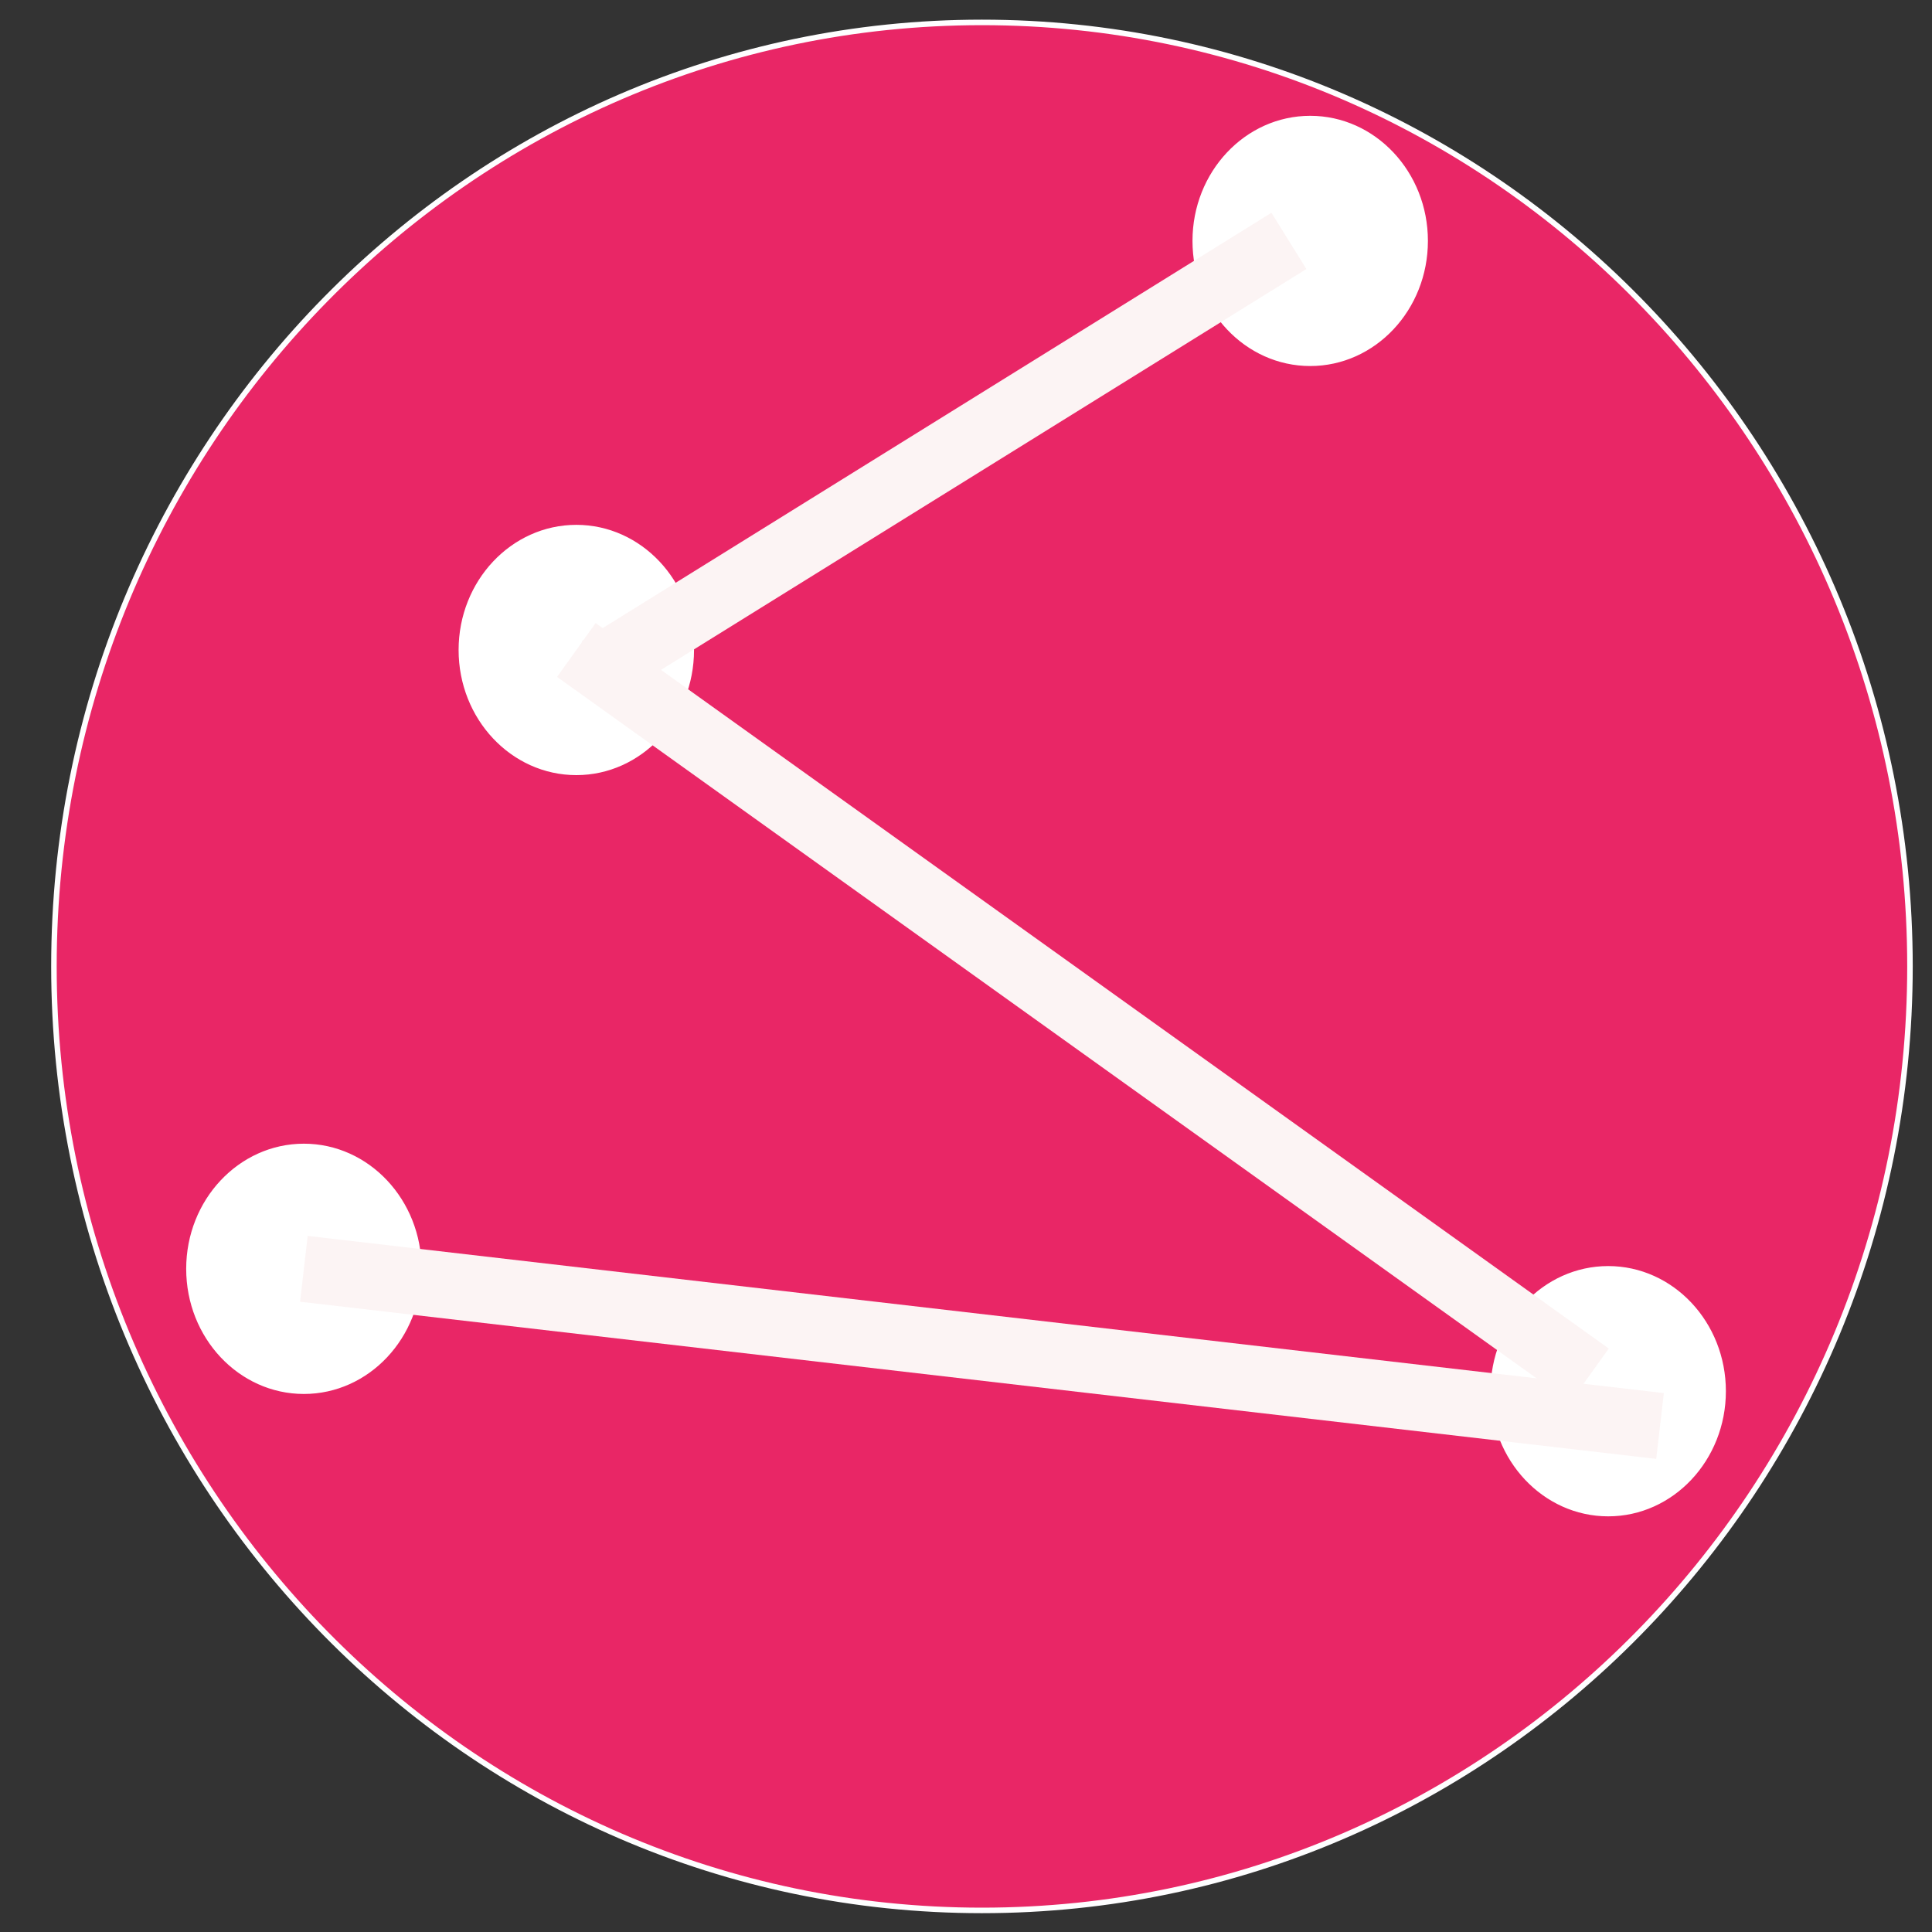 <?xml version="1.0" encoding="UTF-8" standalone="no"?>
<!DOCTYPE svg PUBLIC "-//W3C//DTD SVG 1.1//EN" "http://www.w3.org/Graphics/SVG/1.1/DTD/svg11.dtd">
<svg version="1.1" xmlns="http://www.w3.org/2000/svg" xmlns:xlink="http://www.w3.org/1999/xlink" preserveAspectRatio="xMidYMid meet" viewBox="0 0 350 350" width="350" height="350"><rect x="0" y="0" width="350" height="350" fill="#333333" stroke="none"/><defs><path d="M346.01 175.07C346.01 269.46 270.68 346.09 177.89 346.09C85.11 346.09 9.77 269.46 9.77 175.07C9.77 80.69 85.11 4.06 177.89 4.06C270.68 4.06 346.01 80.69 346.01 175.07Z" id="b2wMMZiMg2"></path><path d="M258.18 43.64C258.18 55.88 248.85 65.81 237.36 65.81C225.86 65.81 216.53 55.88 216.53 43.64C216.53 31.41 225.86 21.48 237.36 21.48C248.85 21.48 258.18 31.41 258.18 43.64Z" id="a2hSlRkOlC"></path><path d="M125.23 117.75C125.23 129.99 115.9 139.92 104.41 139.92C92.91 139.92 83.58 129.99 83.58 117.75C83.58 105.52 92.91 95.58 104.41 95.58C115.9 95.58 125.23 105.52 125.23 117.75Z" id="a4QFsRVHsS"></path><path d="M270.52 252.03C270.52 264.26 279.85 274.2 291.34 274.2C302.83 274.2 312.16 264.26 312.16 252.03C312.16 239.79 302.83 229.86 291.34 229.86C279.85 229.86 270.52 239.79 270.52 252.03Z" id="b2tKj1d1S"></path><path d="M75.87 229.86C75.87 242.1 66.54 252.03 55.05 252.03C43.56 252.03 34.23 242.1 34.23 229.86C34.23 217.63 43.56 207.69 55.05 207.69C66.54 207.69 75.87 217.63 75.87 229.86Z" id="fInJksfjB"></path><path d="M108.57 121.23L233.5 43.64" id="a195sK96X7"></path><path d="M104.41 117.75L287.95 249.18" id="b1rR1g8At"></path><path d="M55.05 229.86L300.73 258.33" id="aJ7yyvLzT"></path></defs><g><g><g><use xlink:href="#b2wMMZiMg2" opacity="1" fill="#e92666" fill-opacity="1"></use><g><use xlink:href="#b2wMMZiMg2" opacity="1" fill-opacity="0" stroke="#fefeff" stroke-width="1" stroke-opacity="1"></use></g></g><g><use xlink:href="#a2hSlRkOlC" opacity="1" fill="#ffffff" fill-opacity="1"></use><g><use xlink:href="#a2hSlRkOlC" opacity="1" fill-opacity="0" stroke="#ffffff" stroke-width="1" stroke-opacity="1"></use></g></g><g><use xlink:href="#a4QFsRVHsS" opacity="1" fill="#ffffff" fill-opacity="1"></use><g><use xlink:href="#a4QFsRVHsS" opacity="1" fill-opacity="0" stroke="#ffffff" stroke-width="1" stroke-opacity="1"></use></g></g><g><use xlink:href="#b2tKj1d1S" opacity="1" fill="#ffffff" fill-opacity="1"></use><g><use xlink:href="#b2tKj1d1S" opacity="1" fill-opacity="0" stroke="#ffffff" stroke-width="1" stroke-opacity="1"></use></g></g><g><use xlink:href="#fInJksfjB" opacity="1" fill="#ffffff" fill-opacity="1"></use><g><use xlink:href="#fInJksfjB" opacity="1" fill-opacity="0" stroke="#ffffff" stroke-width="1" stroke-opacity="1"></use></g></g><g><use xlink:href="#a195sK96X7" opacity="1" fill="#ffffff" fill-opacity="1"></use><g><use xlink:href="#a195sK96X7" opacity="1" fill-opacity="0" stroke="#fcf4f4" stroke-width="12" stroke-opacity="1"></use></g></g><g><use xlink:href="#b1rR1g8At" opacity="1" fill="#ffffff" fill-opacity="1"></use><g><use xlink:href="#b1rR1g8At" opacity="1" fill-opacity="0" stroke="#fcf4f4" stroke-width="12" stroke-opacity="1"></use></g></g><g><use xlink:href="#aJ7yyvLzT" opacity="1" fill="#ffffff" fill-opacity="1"></use><g><use xlink:href="#aJ7yyvLzT" opacity="1" fill-opacity="0" stroke="#fcf4f4" stroke-width="12" stroke-opacity="1"></use></g></g></g></g></svg>